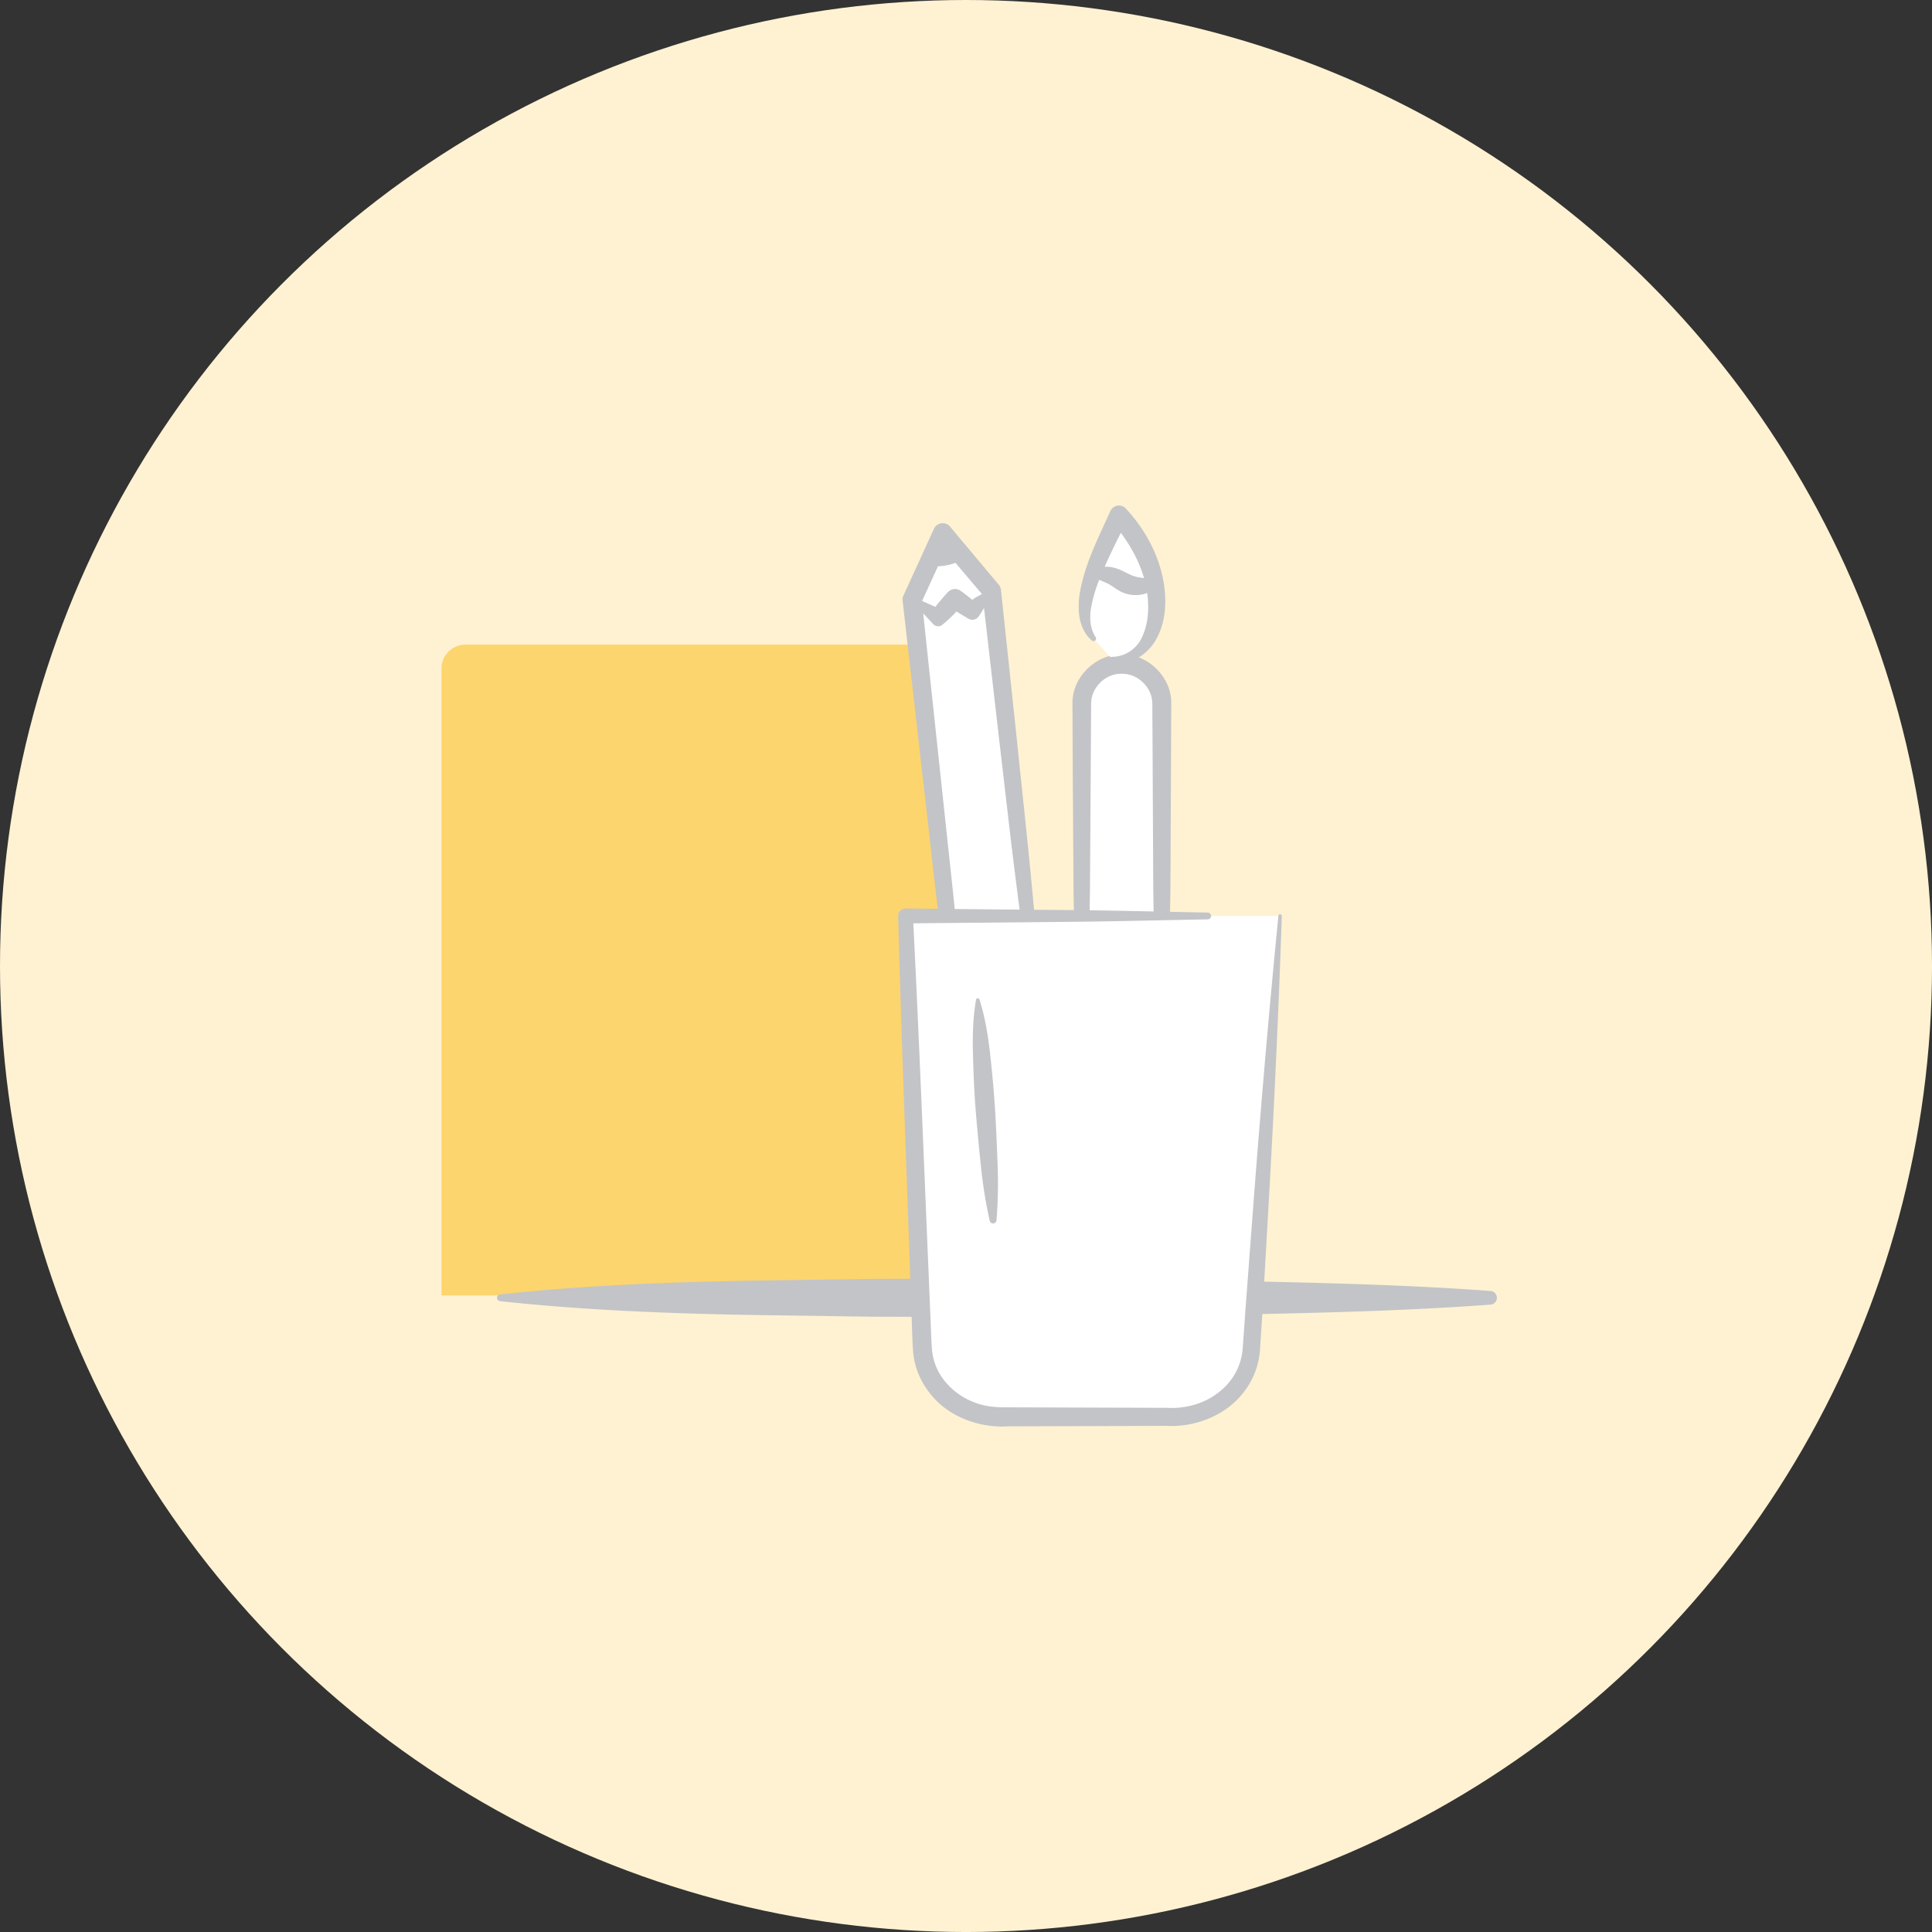 <svg viewBox="0 0 1498.01 1498.01" xmlns="http://www.w3.org/2000/svg"><rect x="0" y="0" width="1498.01" height="1498.01" fill="#333333" stroke="none"/><circle cx="749.01" cy="749.01" fill="#fff2d2" r="749.01"/><path d="m360.91 499.8h377.84a0 0 0 0 1 0 0v504.65a0 0 0 0 1 0 0h-396.42a0 0 0 0 1 0 0v-486.07a18.58 18.58 0 0 1 18.58-18.58z" fill="#fcd56e"/><path d="m389.73 1004.68c64-7 128-9.43 192-10.67l96-1.39 96-.25 192 2c64 1.36 128 2.88 192 7.62a5.3 5.3 0 0 1 0 10.57c-64 4.74-128 6.26-192 7.62l-192 2-96-.25-96-1.39c-64-1.23-128-3.7-192-10.67a2.66 2.66 0 0 1 0-5.29z" fill="#c3c4c7" transform="translate(-1.99 -1)"/><path d="m820.35 924.41-51.49-466.25-37.93-44.99-23.7 51.8 51.49 466.25z" fill="#fff"/><path d="m765.92 460.16-12.16 13.51-13.29-9.45-12.94 14.37-15.95-11.34" fill="#fff"/><g transform="translate(-1.99 -1)"><path d="m823.37 926.24-9.84-115.24-10.92-117c-3.59-39.12-8-78.5-12-117.77l-12.5-117.91a7.31 7.31 0 0 0 -1.68-3.91l-37.8-45.09a7.62 7.62 0 0 0 -2.63-2 7.45 7.45 0 0 0 -9.87 3.7l-23.66 51.81a7.51 7.51 0 0 0 -.63 3.9l26.54 233 28.62 232.9v.1a3.66 3.66 0 0 0 4.09 3.17c21.08-2.65 42-5.76 62.34-8.71zm-94.12-486.14a43.36 43.36 0 0 0 13.56-2.72l20.59 24.29a41.4 41.4 0 0 0 -7.55 4.44c-2.94-2.44-5.92-4.81-9-7a7.59 7.59 0 0 0 -10 1.1c-3.31 3.68-6.61 7.37-9.6 11.33l-10.29-4.57zm91 483.67c-19.18 1.45-37.77 2.75-56.23 4.43l-22.5-229.82-23.73-221.8 7.88 8.41a5.16 5.16 0 0 0 7 .44l1.69-1.4a101.07 101.07 0 0 0 9.26-8.92c2.7 1.71 5.45 3.36 8.22 5l1.11.65a5.86 5.86 0 0 0 7.68-1.62 60.26 60.26 0 0 0 4.33-6.79l11.83 102.86c4.56 38.44 8.74 76.77 13.74 115.36l14.88 116.13 15.78 117z" fill="#c3c4c7"/><path d="m843.07 865.69h57.4a2.35 2.35 0 0 0 2.35-2.35v-316.34a31.05 31.05 0 0 0 -31.05-31.05 31.05 31.05 0 0 0 -31.05 31.05v316.34a2.35 2.35 0 0 0 2.35 2.35z" fill="#fff"/><path d="m871.78 864.37c15.65-.66 28.35-14.68 27.47-29.19l-1.43-48.08-1.63-96.3-.47-96.3-.26-48c0-12.55-11.34-23.31-23.69-23.11-12.39-.39-23.77 10.54-23.77 23.09l-.26 48-.62 96.3-1.57 96.3-1 48.08c-.55 14.34 12.23 27.84 27.23 27.84zm0 4c-17.71.87-34.57-14.58-34.85-33l-1-48.23-1.57-96.3-.62-96.3-.2-48.29c-.24-20.2 18-38.18 38.26-37.77 20.36-.61 38.6 17.56 38.36 37.77l-.2 48.29-.47 96.3-1.63 96.3-1.49 48.22c-.6 18.25-17.52 33.16-34.57 31.69z" fill="#c3c4c7"/><path d="m869.64 400.46c-15.33 32.22-38.29 75.28-19.52 95.91l13.81 15.23c37.07 5.4 53.02-58.5 5.71-111.14z" fill="#fff"/><path d="m905.34 461.92c-1.69-25.2-13.64-48.51-30.2-66.4l-.22-.24a7.28 7.28 0 0 0 -12 2c-6.93 15.52-14.85 31.06-20 48.07-2.45 8.51-4.74 17.35-4.51 26.72-.11 9.14 2.81 19.55 10.23 25.6a2 2 0 0 0 2.34.11 2 2 0 0 0 .54-2.73c-4.39-6.79-4.78-14.63-3.62-22.39a114.61 114.61 0 0 1 6.36-22.08l6 2.62c3 1.3 5.46 3.53 10.1 6.18a26 26 0 0 0 16.09 2.73 20.2 20.2 0 0 0 5-1.34c.11.77.23 1.55.32 2.33 1.13 10.52.41 21.39-3.75 30.69a25.91 25.91 0 0 1 -24 16.51 1.34 1.34 0 0 0 -.38 2.62 27.14 27.14 0 0 0 18.8-1c6.13-2.71 11.06-7.6 14.71-13 7.11-11.29 9.01-24.54 8.19-37zm-34.28-47.83c7.94 10.75 14.35 22.6 18 35.17-1-.16-2-.29-2.87-.45a26.44 26.44 0 0 1 -9-2.78c-3-1.36-7.71-4.2-13.14-5.23a22.93 22.93 0 0 0 -5.56-.35c3.9-8.8 8.16-17.55 12.56-26.36z" fill="#c3c4c7"/><path d="m994.55 711.16-22.27 335.84c-2 29.53-28.64 52.57-60.9 52.57h-133.38c-32.85 0-59.81-23.86-61-54l-12.92-334.4h234.31" fill="#fff"/><path d="m995.87 711.25c-2.73 81.91-6.73 163.74-11.48 245.52l-3.53 61.34-2 30.82a60.2 60.2 0 0 1 -12.68 31.71c-14 18.28-38.31 27.18-59.78 25.93l-61.44.19-61.44.19c-21.34 1.39-46.21-7-60.38-25.51a60.11 60.11 0 0 1 -13.14-31.9c-.78-11.13-.84-20.71-1.3-31.15l-2.16-61.39c-2.91-81.86-6-163.72-8.14-245.61v-.12a5.68 5.68 0 0 1 5.53-5.82h.2l117.13 1.12c39 .19 78.09 1.29 117.13 2a2.64 2.64 0 0 1 0 5.28c-39 .68-78.09 1.78-117.13 2l-117.13 1.12 5.72-5.95c4.17 81.81 7.42 163.66 10.83 245.51l2.56 61.38c.49 10 .71 20.93 1.42 30.22a45.25 45.25 0 0 0 10.08 24 53.59 53.59 0 0 0 21.48 15.72c8.6 3.62 17 4.48 27.28 4.34l61.44.19 61.44.19c19.33 1.13 37.54-6.07 49.06-20.36a46.59 46.59 0 0 0 10-24.47l2.18-30.46 4.6-61.27c6.09-81.69 12.93-163.33 21-244.89a1.32 1.32 0 0 1 2.64.17z" fill="#c3c4c7"/><path d="m761.44 776c4.46 14 6.68 28.23 8.28 42.46s2.89 28.49 3.79 42.77 1.46 28.59 2 42.9a366.24 366.24 0 0 1 -.87 43.09 2.68 2.68 0 0 1 -5.27.36 366.21 366.21 0 0 1 -6.84-42.58c-1.48-14.24-2.83-28.49-4-42.76s-1.7-28.57-2.12-42.89-.13-28.68 2.36-43.2a1.36 1.36 0 0 1 2.64-.18z" fill="#c3c4c7"/></g></svg>
